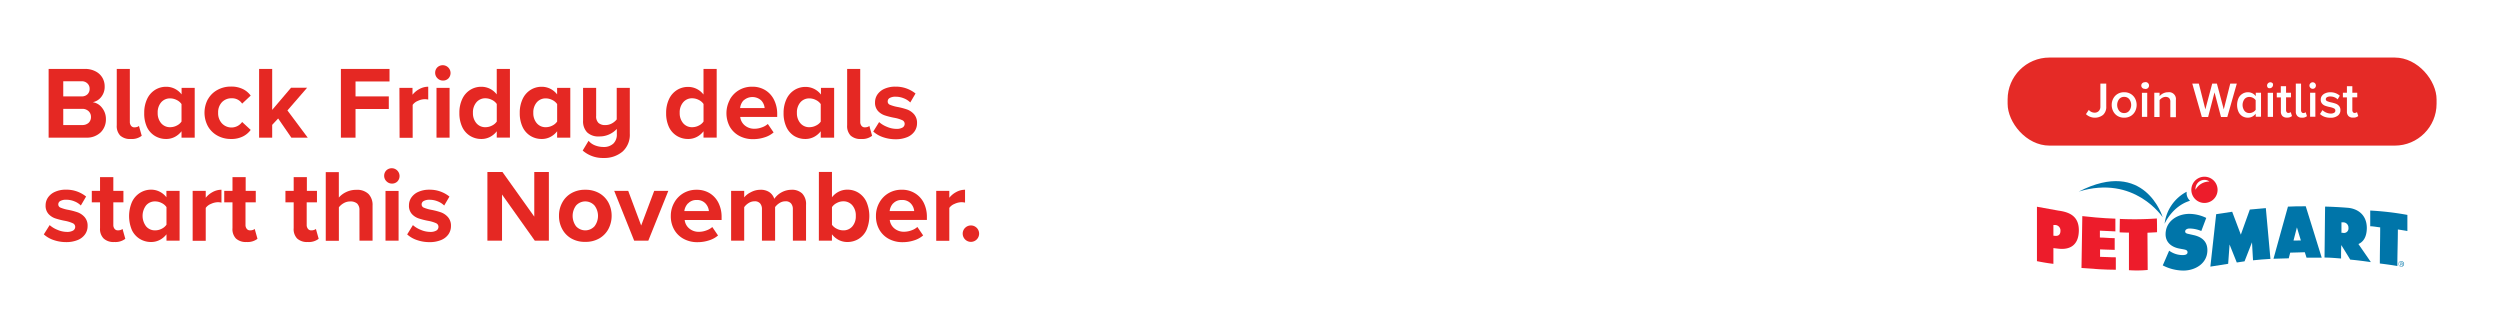 <svg xmlns="http://www.w3.org/2000/svg" xmlns:xlink="http://www.w3.org/1999/xlink" viewBox="0 0 728 90"><defs><clipPath id="clip-path"><rect x="593.12" y="51.46" width="107.9" height="27.33" fill="none"/></clipPath></defs><title>START 728X90</title><g id="Layer_2" data-name="Layer 2"><g id="CONTENT"><rect width="728" height="90" fill="#fff"/><path d="M14.16,20.07H24.69a6.49,6.49,0,0,1,3.13.71,4.86,4.86,0,0,1,2,1.86,5,5,0,0,1,.66,2.53,4.72,4.72,0,0,1-1,3.06A4.15,4.15,0,0,1,27,29.76a4.18,4.18,0,0,1,2.73,1.65,5.14,5.14,0,0,1,1.11,3.27,5.25,5.25,0,0,1-1.53,3.87A5.8,5.8,0,0,1,25,40.08H14.16Zm9.6,8a2.34,2.34,0,0,0,1.71-.61,2.15,2.15,0,0,0,.63-1.61,2.1,2.1,0,0,0-.65-1.56,2.31,2.31,0,0,0-1.69-.63H18.42v4.41Zm.15,8.34a2.66,2.66,0,0,0,1.89-.64,2.26,2.26,0,0,0,.69-1.73,2.23,2.23,0,0,0-.69-1.66,2.59,2.59,0,0,0-1.89-.68H18.42v4.71Z" fill="#e52823"/><path d="M35,39.47a4,4,0,0,1-1-3V20.07h3.81V35.49a1.77,1.77,0,0,0,.36,1.14,1.17,1.17,0,0,0,1,.45,2.45,2.45,0,0,0,.78-.12,1.11,1.11,0,0,0,.51-.3l.81,2.88a4.63,4.63,0,0,1-3.15.93A4.22,4.22,0,0,1,35,39.47Z" fill="#e52823"/><path d="M52.86,38.22a5.91,5.91,0,0,1-2,1.67,5.38,5.38,0,0,1-2.47.58,6.19,6.19,0,0,1-3.3-.9A6.06,6.06,0,0,1,42.79,37,9.39,9.39,0,0,1,42,32.87a9.28,9.28,0,0,1,.82-4,6.22,6.22,0,0,1,2.28-2.66,6,6,0,0,1,3.32-.94,5.55,5.55,0,0,1,2.46.57,5.68,5.68,0,0,1,2,1.65V25.59H56.7V40.08H52.86Zm0-7.91a3.56,3.56,0,0,0-1.41-1.19,4.19,4.19,0,0,0-1.89-.47,3.36,3.36,0,0,0-2.64,1.16,4.47,4.47,0,0,0-1,3.06,4.47,4.47,0,0,0,1,3,3.34,3.34,0,0,0,2.64,1.17,4.18,4.18,0,0,0,1.89-.46,3.56,3.56,0,0,0,1.41-1.19Z" fill="#e52823"/><path d="M60.54,28.92a7,7,0,0,1,2.73-2.71,8,8,0,0,1,4-1,7.58,7.58,0,0,1,3.48.74A6.07,6.07,0,0,1,73,27.84l-2.49,2.34a3.46,3.46,0,0,0-3.06-1.56,3.75,3.75,0,0,0-2.84,1.16,4.28,4.28,0,0,0-1.09,3.06,4.32,4.32,0,0,0,1.09,3.07,3.81,3.81,0,0,0,5.9-.39L73,37.83a6.26,6.26,0,0,1-2.24,1.89,7.41,7.41,0,0,1-3.49.75,8,8,0,0,1-4-1,7.11,7.11,0,0,1-2.73-2.71,8.32,8.32,0,0,1,0-7.87Z" fill="#e52823"/><path d="M81,34.5l-1.74,1.86v3.72H75.45v-20h3.81V32l5.49-6.45h4.68L83.7,32.16l5.91,7.92H84.84Z" fill="#e52823"/><path d="M99.27,20.07h14.16v3.66h-9.9v4.35h9.69v3.66h-9.69v8.34H99.27Z" fill="#e52823"/><path d="M116.31,25.59h3.81v2a6.38,6.38,0,0,1,2-1.66,5.41,5.41,0,0,1,2.58-.68V29a4.83,4.83,0,0,0-1-.12,4.9,4.9,0,0,0-2,.49,3.41,3.41,0,0,0-1.53,1.17v9.59h-3.81Z" fill="#e52823"/><path d="M127.39,22.79a2.2,2.2,0,0,1-.67-1.61,2.18,2.18,0,0,1,.67-1.6,2.28,2.28,0,0,1,3.23,3.21,2.17,2.17,0,0,1-1.62.67A2.2,2.2,0,0,1,127.39,22.79Zm-.28,2.8h3.81V40.08h-3.81Z" fill="#e52823"/><path d="M144.66,38.22a5.91,5.91,0,0,1-2,1.67,5.38,5.38,0,0,1-2.47.58,6.19,6.19,0,0,1-3.3-.9,6.06,6.06,0,0,1-2.3-2.61,9.39,9.39,0,0,1-.82-4.09,9.28,9.28,0,0,1,.82-4,6.22,6.22,0,0,1,2.28-2.66,6,6,0,0,1,3.32-.94,5.55,5.55,0,0,1,2.46.57,5.68,5.68,0,0,1,2,1.65V20.07h3.84v20h-3.84Zm0-7.94a3.56,3.56,0,0,0-1.41-1.19,4.19,4.19,0,0,0-1.89-.47,3.35,3.35,0,0,0-2.64,1.18,4.5,4.5,0,0,0-1,3.07,4.47,4.47,0,0,0,1,3,3.34,3.34,0,0,0,2.64,1.17,4.18,4.18,0,0,0,1.89-.46,3.56,3.56,0,0,0,1.41-1.19Z" fill="#e52823"/><path d="M162.24,38.22a5.91,5.91,0,0,1-2,1.67,5.38,5.38,0,0,1-2.47.58,6.19,6.19,0,0,1-3.3-.9,6.06,6.06,0,0,1-2.3-2.61,9.39,9.39,0,0,1-.82-4.09,9.28,9.28,0,0,1,.82-4,6.22,6.22,0,0,1,2.28-2.66,6,6,0,0,1,3.32-.94,5.55,5.55,0,0,1,2.46.57,5.68,5.68,0,0,1,2,1.65V25.59h3.84V40.08h-3.84Zm0-7.91a3.56,3.56,0,0,0-1.41-1.19,4.19,4.19,0,0,0-1.89-.47,3.36,3.36,0,0,0-2.64,1.16,4.47,4.47,0,0,0-1,3.06,4.47,4.47,0,0,0,1,3,3.34,3.34,0,0,0,2.64,1.17,4.18,4.18,0,0,0,1.89-.46,3.56,3.56,0,0,0,1.41-1.19Z" fill="#e52823"/><path d="M171.39,41a4.59,4.59,0,0,0,1.92,1.35,6.71,6.71,0,0,0,2.43.45,4,4,0,0,0,2.88-1,3.61,3.61,0,0,0,1-2.76v-1.5a6.89,6.89,0,0,1-2.15,1.56,6.69,6.69,0,0,1-3,.63,4.69,4.69,0,0,1-3.51-1.2,4.61,4.61,0,0,1-1.17-3.36V25.59h3.81v8.16a2.65,2.65,0,0,0,.69,2.06,2.88,2.88,0,0,0,2,.61,3.85,3.85,0,0,0,1.89-.48,4.55,4.55,0,0,0,1.41-1.17V25.59h3.81V38.94a6.56,6.56,0,0,1-2.09,5.18A8.17,8.17,0,0,1,175.74,46a8.86,8.86,0,0,1-6.06-2.16Z" fill="#e52823"/><path d="M204.87,38.22a5.91,5.91,0,0,1-2,1.67,5.38,5.38,0,0,1-2.47.58,6.19,6.19,0,0,1-3.3-.9A6.06,6.06,0,0,1,194.8,37a9.39,9.39,0,0,1-.82-4.09,9.28,9.28,0,0,1,.82-4,6.22,6.22,0,0,1,2.28-2.66,6,6,0,0,1,3.32-.94,5.55,5.55,0,0,1,2.46.57,5.68,5.68,0,0,1,2,1.65V20.07h3.84v20h-3.84Zm0-7.94a3.56,3.56,0,0,0-1.41-1.19,4.19,4.19,0,0,0-1.89-.47,3.35,3.35,0,0,0-2.64,1.18,4.5,4.5,0,0,0-1,3.07,4.47,4.47,0,0,0,1,3,3.34,3.34,0,0,0,2.64,1.17,4.18,4.18,0,0,0,1.89-.46,3.56,3.56,0,0,0,1.41-1.19Z" fill="#e52823"/><path d="M212.52,29a7.2,7.2,0,0,1,2.67-2.75,7.32,7.32,0,0,1,3.87-1,7.12,7.12,0,0,1,3.78,1,6.8,6.8,0,0,1,2.56,2.82,9.09,9.09,0,0,1,.92,4.15v.84H215.55a3.75,3.75,0,0,0,1.29,2.43,4.25,4.25,0,0,0,2.88,1,6.09,6.09,0,0,0,2.11-.39,5,5,0,0,0,1.76-1l1.68,2.46A7.2,7.2,0,0,1,222.63,40a10.55,10.55,0,0,1-3.33.52,8.27,8.27,0,0,1-4-.94,7,7,0,0,1-2.78-2.68,8.33,8.33,0,0,1,0-7.84Zm4,.23a3.9,3.9,0,0,0-1,2.23h7.14a3.67,3.67,0,0,0-1-2.22,3.81,3.81,0,0,0-5.11,0Z" fill="#e52823"/><path d="M239,38.22a5.91,5.91,0,0,1-2,1.67,5.38,5.38,0,0,1-2.47.58,6.19,6.19,0,0,1-3.3-.9A6.06,6.06,0,0,1,229,37a9.39,9.39,0,0,1-.82-4.09,9.28,9.28,0,0,1,.82-4,6.22,6.22,0,0,1,2.28-2.66,6,6,0,0,1,3.32-.94,5.55,5.55,0,0,1,2.46.57,5.68,5.68,0,0,1,2,1.65V25.59h3.84V40.08H239Zm0-7.91a3.56,3.56,0,0,0-1.41-1.19,4.19,4.19,0,0,0-1.89-.47,3.36,3.36,0,0,0-2.64,1.16,4.47,4.47,0,0,0-1,3.06,4.47,4.47,0,0,0,1,3,3.34,3.34,0,0,0,2.64,1.17,4.18,4.18,0,0,0,1.89-.46A3.56,3.56,0,0,0,239,35.43Z" fill="#e52823"/><path d="M247.69,39.47a4,4,0,0,1-1-3V20.07h3.81V35.49a1.77,1.77,0,0,0,.36,1.14,1.17,1.17,0,0,0,1,.45,2.45,2.45,0,0,0,.78-.12,1.11,1.11,0,0,0,.51-.3l.81,2.88a4.63,4.63,0,0,1-3.15.93A4.22,4.22,0,0,1,247.69,39.47Z" fill="#e52823"/><path d="M256,35.55a7.65,7.65,0,0,0,2.28,1.38,7.11,7.11,0,0,0,2.73.6,3.4,3.4,0,0,0,1.81-.39,1.24,1.24,0,0,0,.62-1.09,1.15,1.15,0,0,0-.72-1.06,9.79,9.79,0,0,0-2.19-.67,21.46,21.46,0,0,1-2.88-.72,4.72,4.72,0,0,1-2-1.3,3.58,3.58,0,0,1-.84-2.51,4,4,0,0,1,.7-2.28,4.79,4.79,0,0,1,2.06-1.66,7.61,7.61,0,0,1,3.18-.62,9.12,9.12,0,0,1,5.85,2l-1.53,2.61a5.39,5.39,0,0,0-1.85-1.2,6.28,6.28,0,0,0-2.44-.48,3.31,3.31,0,0,0-1.67.36,1.1,1.1,0,0,0-.61,1,1,1,0,0,0,.67,1,10.51,10.51,0,0,0,2.09.61,19.45,19.45,0,0,1,2.91.76,5,5,0,0,1,2,1.38,3.77,3.77,0,0,1,.87,2.62,4.12,4.12,0,0,1-.74,2.39,4.81,4.81,0,0,1-2.16,1.67,8.64,8.64,0,0,1-3.37.6,11,11,0,0,1-3.62-.6,8.06,8.06,0,0,1-2.86-1.65Z" fill="#e52823"/><path d="M14.46,65.55a7.65,7.65,0,0,0,2.28,1.38,7.11,7.11,0,0,0,2.73.6,3.4,3.4,0,0,0,1.81-.39,1.24,1.24,0,0,0,.62-1.09A1.15,1.15,0,0,0,21.18,65,9.79,9.79,0,0,0,19,64.32a21.46,21.46,0,0,1-2.88-.72,4.72,4.72,0,0,1-2-1.3,3.58,3.58,0,0,1-.84-2.51,4,4,0,0,1,.7-2.28,4.79,4.79,0,0,1,2.06-1.66,7.61,7.61,0,0,1,3.18-.62,9.12,9.12,0,0,1,5.85,2l-1.53,2.61a5.39,5.39,0,0,0-1.85-1.2,6.28,6.28,0,0,0-2.44-.48,3.31,3.31,0,0,0-1.67.36,1.1,1.1,0,0,0-.61,1,1,1,0,0,0,.67.95,10.51,10.51,0,0,0,2.09.61,19.45,19.45,0,0,1,2.91.76,5,5,0,0,1,2,1.38,3.77,3.77,0,0,1,.87,2.62,4.12,4.12,0,0,1-.74,2.39,4.81,4.81,0,0,1-2.16,1.67,8.64,8.64,0,0,1-3.37.6,11,11,0,0,1-3.62-.6,8.06,8.06,0,0,1-2.86-1.65Z" fill="#e52823"/><path d="M30.18,69.45a3.92,3.92,0,0,1-1.05-3V58.92h-2.4V55.59h2.4v-4H33v4h2.94v3.33H33v6.57a1.77,1.77,0,0,0,.36,1.14,1.17,1.17,0,0,0,1,.45,2.45,2.45,0,0,0,.78-.12,1.37,1.37,0,0,0,.54-.3l.81,2.88a4.68,4.68,0,0,1-3.18.93A4.22,4.22,0,0,1,30.18,69.45Z" fill="#e52823"/><path d="M48.48,68.22a5.91,5.91,0,0,1-2,1.67,5.38,5.38,0,0,1-2.47.58,6.19,6.19,0,0,1-3.3-.9A6.06,6.06,0,0,1,38.41,67a10.49,10.49,0,0,1,0-8.13,6.22,6.22,0,0,1,2.28-2.66A6,6,0,0,1,44,55.23a5.55,5.55,0,0,1,2.46.57,5.68,5.68,0,0,1,2,1.65V55.59h3.84V70.08H48.48Zm0-7.91a3.56,3.56,0,0,0-1.41-1.19,4.19,4.19,0,0,0-1.89-.47,3.36,3.36,0,0,0-2.64,1.16,5.07,5.07,0,0,0,0,6.1,3.34,3.34,0,0,0,2.64,1.17,4.18,4.18,0,0,0,1.89-.46,3.56,3.56,0,0,0,1.41-1.19Z" fill="#e52823"/><path d="M56.1,55.59h3.81v2a6.38,6.38,0,0,1,2-1.66,5.41,5.41,0,0,1,2.58-.68V59a4.83,4.83,0,0,0-1.05-.12,5.06,5.06,0,0,0-2,.49,3.41,3.41,0,0,0-1.53,1.17v9.59H56.1Z" fill="#e52823"/><path d="M68.7,69.45a3.92,3.92,0,0,1-1-3V58.92h-2.4V55.59h2.4v-4h3.84v4h2.94v3.33H71.49v6.57a1.77,1.77,0,0,0,.36,1.14,1.17,1.17,0,0,0,1,.45,2.45,2.45,0,0,0,.78-.12,1.37,1.37,0,0,0,.54-.3l.81,2.88a4.68,4.68,0,0,1-3.18.93A4.22,4.22,0,0,1,68.7,69.45Z" fill="#e52823"/><path d="M86.52,69.45a3.92,3.92,0,0,1-1-3V58.92h-2.4V55.59h2.4v-4h3.84v4h2.94v3.33H89.31v6.57a1.77,1.77,0,0,0,.36,1.14,1.17,1.17,0,0,0,1,.45,2.45,2.45,0,0,0,.78-.12,1.37,1.37,0,0,0,.54-.3l.81,2.88a4.68,4.68,0,0,1-3.18.93A4.22,4.22,0,0,1,86.52,69.45Z" fill="#e52823"/><path d="M104.67,61.26a2.59,2.59,0,0,0-.69-2,3,3,0,0,0-2-.6,3.76,3.76,0,0,0-1.89.5,4.52,4.52,0,0,0-1.41,1.21v9.75H94.86v-20h3.81v7.41a6.4,6.4,0,0,1,2.11-1.59,6.66,6.66,0,0,1,3-.66,4.73,4.73,0,0,1,3.52,1.2,4.58,4.58,0,0,1,1.19,3.36V70.08h-3.81Z" fill="#e52823"/><path d="M112.54,52.79a2.2,2.2,0,0,1-.67-1.61,2.18,2.18,0,0,1,.67-1.6,2.28,2.28,0,0,1,3.23,3.21,2.17,2.17,0,0,1-1.62.67A2.2,2.2,0,0,1,112.54,52.79Zm-.28,2.8h3.81V70.08h-3.81Z" fill="#e52823"/><path d="M120.24,65.55a7.65,7.65,0,0,0,2.28,1.38,7.11,7.11,0,0,0,2.73.6,3.4,3.4,0,0,0,1.81-.39,1.24,1.24,0,0,0,.62-1.09A1.15,1.15,0,0,0,127,65a9.79,9.79,0,0,0-2.19-.67,21.46,21.46,0,0,1-2.88-.72,4.72,4.72,0,0,1-2-1.3,3.58,3.58,0,0,1-.84-2.51,4,4,0,0,1,.7-2.28,4.79,4.79,0,0,1,2.06-1.66,7.61,7.61,0,0,1,3.18-.62,9.12,9.12,0,0,1,5.85,2l-1.53,2.61a5.39,5.39,0,0,0-1.85-1.2,6.28,6.28,0,0,0-2.44-.48,3.31,3.31,0,0,0-1.67.36,1.1,1.1,0,0,0-.61,1,1,1,0,0,0,.67.95,10.51,10.51,0,0,0,2.09.61,19.45,19.45,0,0,1,2.91.76,5,5,0,0,1,2,1.38,3.77,3.77,0,0,1,.87,2.62,4.12,4.12,0,0,1-.74,2.39,4.81,4.81,0,0,1-2.16,1.67,8.64,8.64,0,0,1-3.37.6,11,11,0,0,1-3.62-.6,8.06,8.06,0,0,1-2.86-1.65Z" fill="#e52823"/><path d="M146.19,56.64V70.08h-4.26v-20h4.38l9.27,13v-13h4.25v20h-4.1Z" fill="#e52823"/><path d="M166.38,69.45a6.88,6.88,0,0,1-2.67-2.76,8,8,0,0,1-.93-3.85,7.88,7.88,0,0,1,.93-3.82,6.88,6.88,0,0,1,2.67-2.76,7.84,7.84,0,0,1,4.05-1,7.93,7.93,0,0,1,4.08,1A6.94,6.94,0,0,1,177.18,59a8.11,8.11,0,0,1,.93,3.82,8.2,8.2,0,0,1-.93,3.85,6.94,6.94,0,0,1-2.67,2.76,7.92,7.92,0,0,1-4.08,1A7.84,7.84,0,0,1,166.38,69.45Zm6.76-3.58a5,5,0,0,0,0-6,3.61,3.61,0,0,0-5.41,0,5.09,5.09,0,0,0,0,6,3.63,3.63,0,0,0,5.41,0Z" fill="#e52823"/><path d="M178.86,55.59h4.08l3.77,10.08,3.79-10.08h4.11l-5.82,14.49h-4.12Z" fill="#e52823"/><path d="M196.34,59A7.27,7.27,0,0,1,199,56.26a7.44,7.44,0,0,1,3.87-1,7.18,7.18,0,0,1,3.79,1,6.86,6.86,0,0,1,2.56,2.82,9.08,9.08,0,0,1,.91,4.15v.84H199.38a3.7,3.7,0,0,0,1.29,2.43,4.2,4.2,0,0,0,2.87,1,6.1,6.1,0,0,0,2.12-.39,5.09,5.09,0,0,0,1.76-1l1.67,2.46A7.24,7.24,0,0,1,206.46,70a10.66,10.66,0,0,1-3.34.52,8.23,8.23,0,0,1-4-.94,6.9,6.9,0,0,1-2.78-2.68,7.83,7.83,0,0,1-1-4A7.75,7.75,0,0,1,196.34,59Zm4,.23a3.91,3.91,0,0,0-1.06,2.23h7.15a3.73,3.73,0,0,0-1-2.22,3.31,3.31,0,0,0-2.6-1A3.22,3.22,0,0,0,200.37,59.24Z" fill="#e52823"/><path d="M230.88,60.93a2.52,2.52,0,0,0-.53-1.69,2,2,0,0,0-1.64-.62,3.12,3.12,0,0,0-1.72.51,4.69,4.69,0,0,0-1.28,1.17v9.78h-3.83V60.93a2.52,2.52,0,0,0-.53-1.69,2,2,0,0,0-1.64-.62,3.16,3.16,0,0,0-1.71.51,4.39,4.39,0,0,0-1.29,1.2v9.75H212.9V55.59h3.81v1.89A5.49,5.49,0,0,1,218.6,56a5.89,5.89,0,0,1,2.86-.74,4.5,4.5,0,0,1,2.57.69,3.68,3.68,0,0,1,1.44,1.95,6.18,6.18,0,0,1,5-2.64,4.29,4.29,0,0,1,3.14,1.1,4.41,4.41,0,0,1,1.11,3.28V70.08h-3.83Z" fill="#e52823"/><path d="M238.46,50.07h3.81v7.38a5.68,5.68,0,0,1,2-1.65,5.55,5.55,0,0,1,2.46-.57,6,6,0,0,1,3.32.94,6.22,6.22,0,0,1,2.28,2.66,10.49,10.49,0,0,1,0,8.13,6.06,6.06,0,0,1-2.3,2.61,6.19,6.19,0,0,1-3.3.9,5.38,5.38,0,0,1-2.47-.58,5.91,5.91,0,0,1-2-1.67v1.86h-3.81Zm5.22,16.55a4.12,4.12,0,0,0,1.86.46,3.36,3.36,0,0,0,2.67-1.16,4.44,4.44,0,0,0,1-3.05,4.5,4.5,0,0,0-1-3.07,3.38,3.38,0,0,0-2.67-1.18,4,4,0,0,0-1.86.49,3.66,3.66,0,0,0-1.41,1.2v5.15A3.67,3.67,0,0,0,243.68,66.62Z" fill="#e52823"/><path d="M256.07,59a7.2,7.2,0,0,1,2.67-2.75,7.41,7.41,0,0,1,3.87-1,7.12,7.12,0,0,1,3.78,1A6.82,6.82,0,0,1,269,59.06a9.08,9.08,0,0,1,.91,4.15v.84H259.1a3.75,3.75,0,0,0,1.29,2.43,4.25,4.25,0,0,0,2.88,1,6.15,6.15,0,0,0,2.12-.39,5,5,0,0,0,1.75-1l1.68,2.46A7.2,7.2,0,0,1,266.18,70a10.55,10.55,0,0,1-3.33.52,8.27,8.27,0,0,1-4-.94,6.94,6.94,0,0,1-2.77-2.68,7.83,7.83,0,0,1-1-4A7.75,7.75,0,0,1,256.07,59Zm4,.23a3.9,3.9,0,0,0-1,2.23h7.14a3.66,3.66,0,0,0-1-2.22,3.31,3.31,0,0,0-2.6-1A3.26,3.26,0,0,0,260.09,59.24Z" fill="#e52823"/><path d="M272.63,55.59h3.81v2a6.38,6.38,0,0,1,2-1.66,5.41,5.41,0,0,1,2.58-.68V59a4.83,4.83,0,0,0-1.05-.12,5.06,5.06,0,0,0-2,.49,3.41,3.41,0,0,0-1.53,1.17v9.59h-3.81Z" fill="#e52823"/><path d="M281.06,66.33a2.39,2.39,0,1,1-.72,1.71A2.34,2.34,0,0,1,281.06,66.33Z" fill="#e52823"/><g clip-path="url(#clip-path)"><path d="M605.33,55.79c16.25-5,24.45,7.48,24.45,7.48s-5.15-17.38-24.45-7.48Z" fill="#0075a9"/></g><path d="M636.74,56.43c0-.07,0-.52,0-.59a12.13,12.13,0,0,0-6.41,9.32s2.21-5.14,7.41-6.7a3.12,3.12,0,0,1-1-2Z" fill="#0075a9"/><g clip-path="url(#clip-path)"><path d="M616,63.68s0,2.46,0,3.7c-.62,0-3.32-.17-4.51-.21,0,.66,0,1.34,0,2,1.42,0,2.89.2,4.31.18,0,1.19,0,2.22,0,3.41-1.42,0-2.84-.11-4.26-.14,0,.72,0,1.45,0,2.17,1.53,0,3.06.16,4.59.14,0-.05,0,3.62,0,3.62-3,0-6.6-.23-10-.51l.24-15.11c1.43.17,5.86.64,9.72.75Z" fill="#ed1c2b"/><path d="M617.3,63.72l-.06,3.94c1.43.07,2.71.08,2.71.08l0,10.94a33.28,33.28,0,0,0,5.46-.07l-.07-10.84s2.42-.11,2.79-.15c0-1.44,0-2.58-.05-4a94.14,94.14,0,0,1-10.76.13Z" fill="#ed1c2b"/></g><path d="M690.21,61.31c0,1.57,0,3,0,4.58.92,0,2,.24,2.9.32,0,3.81-.1,6.7-.1,10.52,2.57.31,4.39.61,5.1.73,0-3.81.14-6.82.15-10.64,0,0,2.72.42,2.77.46v-4.7a84.68,84.68,0,0,0-10.81-1.27Z" fill="#0075a9"/><path d="M598.43,68.68l-.48-.05,0-3.11.46,0A1.58,1.58,0,0,1,600,67.23c0,1.28-.8,1.53-1.58,1.45Zm1.2-7.31-6.47-1.17,0,15.85c1.66.33,3.17.6,4.79.78l0-4.58c.57.06,1.17.14,1.74.19,2.81.26,5.64-.8,5.67-5.38,0-4.07-2.67-5.24-5.67-5.69Z" fill="#ed1c2b"/><path d="M653.61,76.1c.72-1.89,1.44-3.66,2.17-5.54.11,1.8.18,3.44.3,5.24,1.8-.2,3.25-.3,5.07-.41-.47-4.82-.87-10-1.34-14.79l-4.66.42c-.87,2.27-1.74,5-2.62,7.31-.84-2.1-1.68-4.57-2.52-6.67-1.57.22-4.37.71-4.66.71-.54,4.91-1.15,10.36-1.69,15.27,1.24-.22,4.26-.7,5.18-.82.14-1.83.27-3.79.41-5.62l2.1,5.24,2.26-.34Z" fill="#0075a9"/><path d="M682.31,67.8l-.48,0c0-1,0-2,0-3.06l.46,0a1.53,1.53,0,0,1,1.58,1.61,1.32,1.32,0,0,1-1.6,1.46Zm4.49,3.25c1.39-.62,2.38-2,2.42-4.61,0-4-2.78-5.72-5.64-5.94q-3.26-.26-6.51-.34c-.07,5.09-.1,9.75-.17,14.84,1.62,0,3.41.17,4.82.28,0-1.43,0-2.49.06-3.92.93,1.49,1.69,2.73,2.61,4.24,2,.18,4,.44,6,.73-1.25-1.86-2.38-3.46-3.63-5.28Z" fill="#0075a9"/><path d="M667.86,70.07c.34-1.26.68-2.6,1-3.86.38,1.27.77,2.54,1.15,3.81-2.21.08-2.22,0-2.17,0Zm3.54-10c-1.93,0-3.5,0-5.15.1-1.33,4.94-2.89,10.22-4.21,15.18,1.47,0,3-.13,4.44-.13.13-.52.29-1.13.43-1.65l2.25-.06s2-.06,2-.06c.06.19.24.71.5,1.58,1.47,0,3,0,4.42,0-1.59-5.22-3.2-10.25-4.66-15Z" fill="#0075a9"/><g clip-path="url(#clip-path)"><path d="M699.1,76.83h.11c.11,0,.22,0,.22-.15s-.06-.16-.22-.16h-.11v.3Zm0,.5H699v-.9l.25,0a.45.45,0,0,1,.28.07.2.2,0,0,1,.09.18.23.23,0,0,1-.18.22h0c.08,0,.13.09.15.22a.53.53,0,0,0,.06.22h-.15a.55.55,0,0,1-.06-.23.18.18,0,0,0-.2-.16h-.1v.39Zm.15-1.15a.69.69,0,1,0,.65.68.66.66,0,0,0-.65-.68Zm0-.13a.81.81,0,1,1-.81.81.8.8,0,0,1,.8-.81Z" fill="#0075a9"/><path d="M629.79,77.28a13.28,13.28,0,0,0,6,1.51c3.39,0,6.93-2,7-5.82.05-2.7-1.67-4-4.06-4.52l-1.28-.29c-.44-.1-1.14-.18-1.13-.78s.75-.84,1.24-.84a9.1,9.1,0,0,1,3.46.73l1.44-3.81a11.42,11.42,0,0,0-4.94-1.18c-3.4,0-6.83,2.06-6.9,5.84-.05,2.49,1.79,3.85,4,4.26l1.14.21c.52.11,1.26.17,1.25.89s-.9.8-1.46.8A6.69,6.69,0,0,1,631.66,73c-.59,1.33-1.28,3-1.87,4.29Z" fill="#0075a9"/><path d="M643.42,52.87a4.56,4.56,0,0,0-4.09,2.39.13.13,0,0,0,0,.06,2.7,2.7,0,0,1,.09-1,2.6,2.6,0,0,1,3.16-1.86,2.51,2.51,0,0,1,.9.48l-.05,0ZM642,51.46a3.82,3.82,0,1,0,3.76,3.87A3.83,3.83,0,0,0,642,51.46Z" fill="#ed1c2b"/></g><rect x="584.62" y="16.76" width="124.91" height="25.64" rx="12.18" fill="#e52a26"/><path d="M608.26,32a2.21,2.21,0,0,0,1.66.81,1.66,1.66,0,0,0,1.25-.49,1.77,1.77,0,0,0,.46-1.29V24.34h1.71V31a3.13,3.13,0,0,1-.91,2.44,3.82,3.82,0,0,1-5-.2Z" fill="#fff"/><path d="M616.65,33.78a3.37,3.37,0,0,1-1.27-1.35,3.94,3.94,0,0,1-.45-1.87,3.88,3.88,0,0,1,.45-1.86,3.37,3.37,0,0,1,1.27-1.35,3.61,3.61,0,0,1,1.9-.49,3.66,3.66,0,0,1,1.92.49,3.48,3.48,0,0,1,1.27,1.34,4.11,4.11,0,0,1,0,3.74,3.43,3.43,0,0,1-1.27,1.35,3.66,3.66,0,0,1-1.92.49A3.61,3.61,0,0,1,616.65,33.78Zm3.4-1.55a2.81,2.81,0,0,0,0-3.34,1.84,1.84,0,0,0-1.5-.68,1.81,1.81,0,0,0-1.48.68,2.81,2.81,0,0,0,0,3.34,1.79,1.79,0,0,0,1.48.69A1.82,1.82,0,0,0,620.05,32.23Z" fill="#fff"/><path d="M623.83,25.59a.93.93,0,0,1,0-1.35.94.94,0,0,1,.66-.28,1,1,0,1,1,0,1.9A.93.93,0,0,1,623.83,25.59Zm-.1,1.44h1.54v7h-1.54Z" fill="#fff"/><path d="M632,29.67a1.48,1.48,0,0,0-.36-1.12,1.54,1.54,0,0,0-1-.34,2.1,2.1,0,0,0-1,.28,2.54,2.54,0,0,0-.77.67v4.92h-1.54V27h1.54v1a3.26,3.26,0,0,1,1.05-.81,3.1,3.1,0,0,1,1.43-.33,2,2,0,0,1,2.27,2.26v5H632Z" fill="#fff"/><path d="M644.87,26.9,643,34.08h-1.82l-2.79-9.74h1.91l1.9,7.51,2-7.51h1.36l2,7.51,1.89-7.51h1.91l-2.77,9.74h-1.83Z" fill="#fff"/><path d="M656.85,33.12a3.13,3.13,0,0,1-1,.85,2.79,2.79,0,0,1-1.27.3,3.07,3.07,0,0,1-1.62-.44,3,3,0,0,1-1.11-1.28,5,5,0,0,1,0-3.95A2.93,2.93,0,0,1,653,27.31a3,3,0,0,1,1.62-.45,2.78,2.78,0,0,1,1.26.3,2.74,2.74,0,0,1,1,.85V27h1.53v7h-1.53Zm0-3.94a2.09,2.09,0,0,0-.78-.68,2.22,2.22,0,0,0-1.05-.27,1.77,1.77,0,0,0-1.44.65,2.91,2.91,0,0,0,0,3.38,1.75,1.75,0,0,0,1.44.66,2.22,2.22,0,0,0,1.05-.27,2,2,0,0,0,.78-.67Z" fill="#fff"/><path d="M660.46,25.59a.93.93,0,0,1,0-1.35.94.94,0,0,1,.66-.28,1,1,0,0,1,.68.28,1,1,0,0,1-1.34,1.35Zm-.1,1.44h1.54v7h-1.54Z" fill="#fff"/><path d="M664.65,33.8a1.82,1.82,0,0,1-.46-1.34V28.37H663V27h1.17V25.1h1.53V27h1.43v1.34h-1.43v3.71a1,1,0,0,0,.18.61.58.58,0,0,0,.49.23,1.19,1.19,0,0,0,.41-.08.67.67,0,0,0,.28-.17l.37,1.15a2.08,2.08,0,0,1-1.45.45A1.79,1.79,0,0,1,664.65,33.8Z" fill="#fff"/><path d="M669,33.8a1.8,1.8,0,0,1-.46-1.34V24.34h1.53v7.74a.94.94,0,0,0,.18.61.58.58,0,0,0,.49.23,1.1,1.1,0,0,0,.4-.08.67.67,0,0,0,.28-.17l.36,1.15a2,2,0,0,1-1.43.45A1.79,1.79,0,0,1,669,33.8Z" fill="#fff"/><path d="M672.8,25.59a.93.93,0,0,1,0-1.35.94.94,0,0,1,.66-.28.93.93,0,0,1,.67.28,1,1,0,0,1,0,1.35.92.92,0,0,1-.67.27A.93.93,0,0,1,672.8,25.59ZM672.7,27h1.53v7H672.7Z" fill="#fff"/><path d="M676.31,32.07a3.59,3.59,0,0,0,2.39,1,1.85,1.85,0,0,0,1-.23.71.71,0,0,0,.36-.64.7.7,0,0,0-.41-.64,5.25,5.25,0,0,0-1.2-.39,9.14,9.14,0,0,1-1.36-.37,2.14,2.14,0,0,1-.91-.63,1.64,1.64,0,0,1-.38-1.16,1.87,1.87,0,0,1,.32-1.07,2.21,2.21,0,0,1,1-.78,3.42,3.42,0,0,1,1.49-.29,4,4,0,0,1,2.74,1l-.64,1.08a2.35,2.35,0,0,0-.89-.61,3,3,0,0,0-1.2-.24,1.87,1.87,0,0,0-1,.21.67.67,0,0,0-.35.58.62.62,0,0,0,.38.56,6.1,6.1,0,0,0,1.15.36,9.77,9.77,0,0,1,1.39.39,2.26,2.26,0,0,1,.95.67,1.81,1.81,0,0,1,.39,1.23,1.92,1.92,0,0,1-.77,1.58,3.4,3.4,0,0,1-2.16.61,5,5,0,0,1-1.7-.28,3.67,3.67,0,0,1-1.32-.81Z" fill="#fff"/><path d="M683.88,33.8a1.82,1.82,0,0,1-.46-1.34V28.37h-1.17V27h1.17V25.1H685V27h1.43v1.34H685v3.71a1,1,0,0,0,.18.61.58.58,0,0,0,.49.23,1.1,1.1,0,0,0,.4-.08.72.72,0,0,0,.29-.17l.36,1.15a2,2,0,0,1-1.44.45A1.76,1.76,0,0,1,683.88,33.8Z" fill="#fff"/></g><g id="REC"><rect width="728" height="90" fill="none"/></g></g></svg>